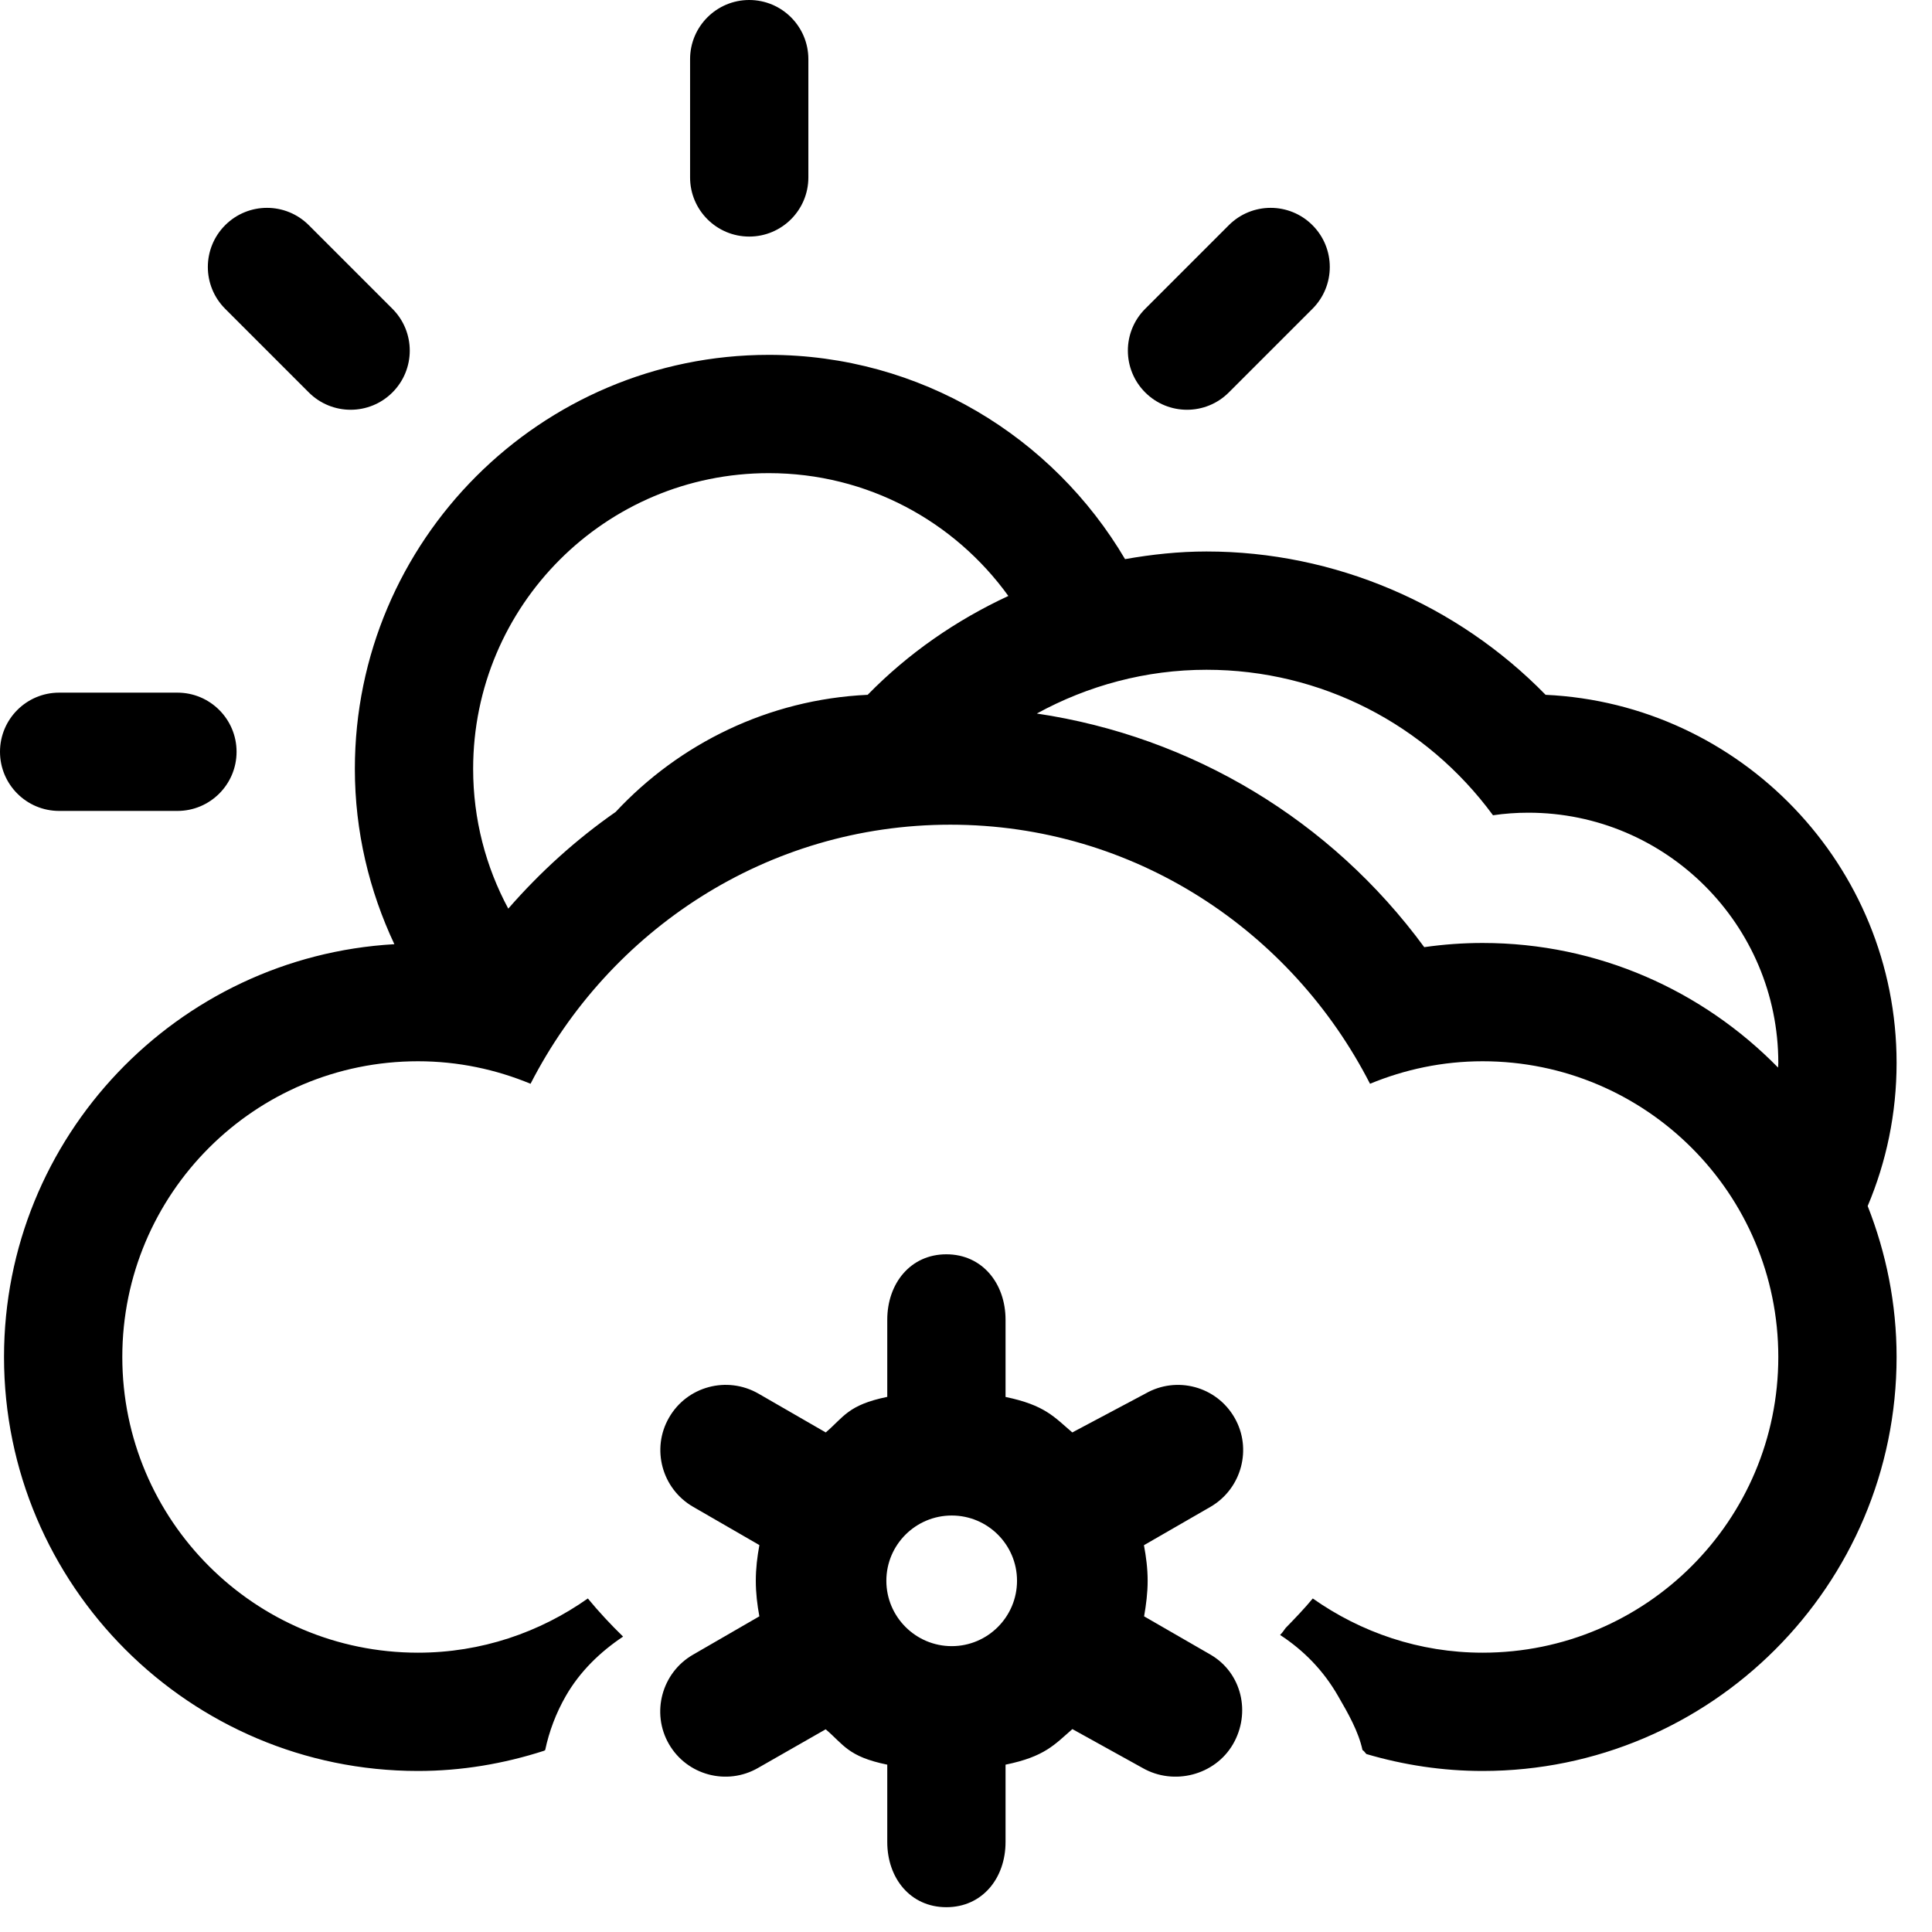 <?xml version="1.0" encoding="UTF-8" standalone="no"?>
<svg width="49px" height="49px" viewBox="0 0 49 49" version="1.1" xmlns="http://www.w3.org/2000/svg" xmlns:xlink="http://www.w3.org/1999/xlink">
    <!-- Generator: sketchtool 3.8.3 (29802) - http://www.bohemiancoding.com/sketch -->
    <title>9FCAF1D6-6692-4E10-B7DA-4FF512286482</title>
    <desc>Created with sketchtool.</desc>
    <defs></defs>
    <g id="Style-guide" stroke="none" stroke-width="1" fill="none" fill-rule="evenodd">
        <g id="Icons" transform="translate(-776, -744)" fill="#000000">
            <path d="M800.138,785.75 C799.224,785.75 798.48,785.006 798.48,784.092 C798.48,783.178 799.224,782.437 800.138,782.437 C801.052,782.437 801.794,783.178 801.794,784.092 C801.794,785.006 801.052,785.75 800.138,785.75 M807.31,779.955 C806.853,779.16 805.841,778.889 805.048,779.346 L803.196,780.33 C802.739,779.941 802.503,779.637 801.503,779.43 L801.503,777.471 C801.503,776.555 800.916,775.812 800.002,775.812 C799.088,775.812 798.503,776.555 798.503,777.471 L798.503,779.428 C797.503,779.633 797.4,779.941 796.943,780.33 L795.237,779.346 C794.442,778.889 793.426,779.158 792.969,779.953 C792.512,780.742 792.786,781.758 793.577,782.215 L795.26,783.187 C795.205,783.482 795.169,783.781 795.169,784.092 C795.169,784.402 795.205,784.701 795.259,784.994 L793.576,785.967 C792.783,786.424 792.509,787.443 792.966,788.234 C793.423,789.025 794.437,789.295 795.228,788.838 L796.941,787.859 C797.398,788.246 797.503,788.551 798.503,788.756 L798.503,790.719 C798.503,791.633 799.088,792.371 800.002,792.371 C800.916,792.371 801.503,791.633 801.503,790.719 L801.503,788.756 C802.503,788.551 802.745,788.246 803.198,787.854 L804.975,788.838 C805.768,789.295 806.816,789.025 807.273,788.234 C807.73,787.443 807.497,786.43 806.704,785.967 L805.017,784.994 C805.068,784.701 805.107,784.402 805.107,784.092 C805.107,783.781 805.068,783.482 805.013,783.19 L806.704,782.215 C807.493,781.754 807.763,780.74 807.31,779.955 M795.002,750 C795.83,750 796.502,749.328 796.502,748.5 L796.502,745.5 C796.502,744.672 795.83,744 795.002,744 C794.174,744 793.502,744.672 793.502,745.5 L793.502,748.5 C793.502,749.328 794.174,750 795.002,750 M807.166,753.953 L809.287,751.832 C809.873,751.246 809.873,750.297 809.287,749.711 C808.701,749.125 807.752,749.125 807.166,749.711 L805.045,751.832 C804.459,752.418 804.459,753.367 805.045,753.953 C805.631,754.539 806.58,754.539 807.166,753.953 M777.5,764.567 L780.5,764.567 C781.328,764.567 782,763.895 782,763.067 C782,762.239 781.328,761.567 780.5,761.567 L777.5,761.567 C776.672,761.567 776,762.239 776,763.067 C776,763.895 776.672,764.567 777.5,764.567 M783.832,753.953 C784.418,754.539 785.367,754.539 785.953,753.953 C786.539,753.367 786.539,752.418 785.953,751.832 L783.832,749.711 C783.246,749.125 782.297,749.125 781.711,749.711 C781.125,750.297 781.125,751.246 781.711,751.832 L783.832,753.953 Z M821.096,771.076 C819.189,769.129 816.536,767.916 813.602,767.916 C813.104,767.916 812.612,767.952 812.122,768.022 C809.755,764.797 806.227,762.681 802.296,762.097 C803.594,761.387 805.061,760.987 806.6,760.987 C809.501,760.987 812.172,762.372 813.866,764.677 C814.159,764.634 814.458,764.612 814.762,764.612 C818.26,764.612 821.102,767.46 821.102,770.958 C821.102,770.998 821.097,771.036 821.096,771.076 M798.006,761.622 C795.487,761.739 793.228,762.862 791.614,764.593 C790.615,765.289 789.704,766.113 788.891,767.045 C788.323,765.989 788,764.783 788,763.5 C788,759.357 791.357,756 795.5,756 C798.003,756 800.214,757.229 801.574,759.115 C800.253,759.728 799.037,760.567 798.006,761.622 M823.369,774.587 C823.841,773.471 824.102,772.244 824.102,770.958 C824.102,765.952 820.147,761.852 815.2,761.622 C812.952,759.321 809.844,757.987 806.6,757.987 C805.902,757.987 805.212,758.061 804.534,758.181 C802.709,755.085 799.348,753 795.5,753 C789.711,753 785,757.711 785,763.5 C785,765.091 785.366,766.594 786.002,767.947 C780.493,768.261 776.102,772.83 776.102,778.416 C776.102,784.206 780.813,788.916 786.602,788.916 C787.698,788.916 788.772,788.735 789.8,788.403 C789.811,788.398 789.815,788.39 789.827,788.386 C789.927,787.91 790.103,787.445 790.351,787.013 C790.708,786.392 791.223,785.895 791.803,785.508 C791.488,785.202 791.189,784.88 790.909,784.541 C789.69,785.401 788.208,785.916 786.602,785.916 C782.46,785.916 779.102,782.559 779.102,778.416 C779.102,774.274 782.46,770.916 786.602,770.916 C787.616,770.916 788.577,771.123 789.456,771.487 C791.446,767.604 795.442,764.916 800.102,764.916 C804.762,764.916 808.758,767.604 810.747,771.487 C811.627,771.123 812.59,770.916 813.602,770.916 C817.745,770.916 821.102,774.274 821.102,778.416 C821.102,782.559 817.745,785.916 813.602,785.916 C811.997,785.916 810.516,785.401 809.295,784.541 C809.079,784.802 808.844,785.046 808.607,785.289 C808.562,785.353 808.517,785.416 808.466,785.466 C809.071,785.861 809.571,786.375 809.939,787.019 C810.192,787.455 810.456,787.918 810.556,788.386 C810.574,788.392 810.609,788.429 810.654,788.486 C811.606,788.767 812.595,788.916 813.602,788.916 C819.391,788.916 824.102,784.206 824.102,778.416 C824.102,777.064 823.836,775.775 823.368,774.586 C823.368,774.587 823.368,774.587 823.369,774.587" id="intervalos-nubosos-con-nieve-escasa"></path>
        </g>
    </g>
</svg>